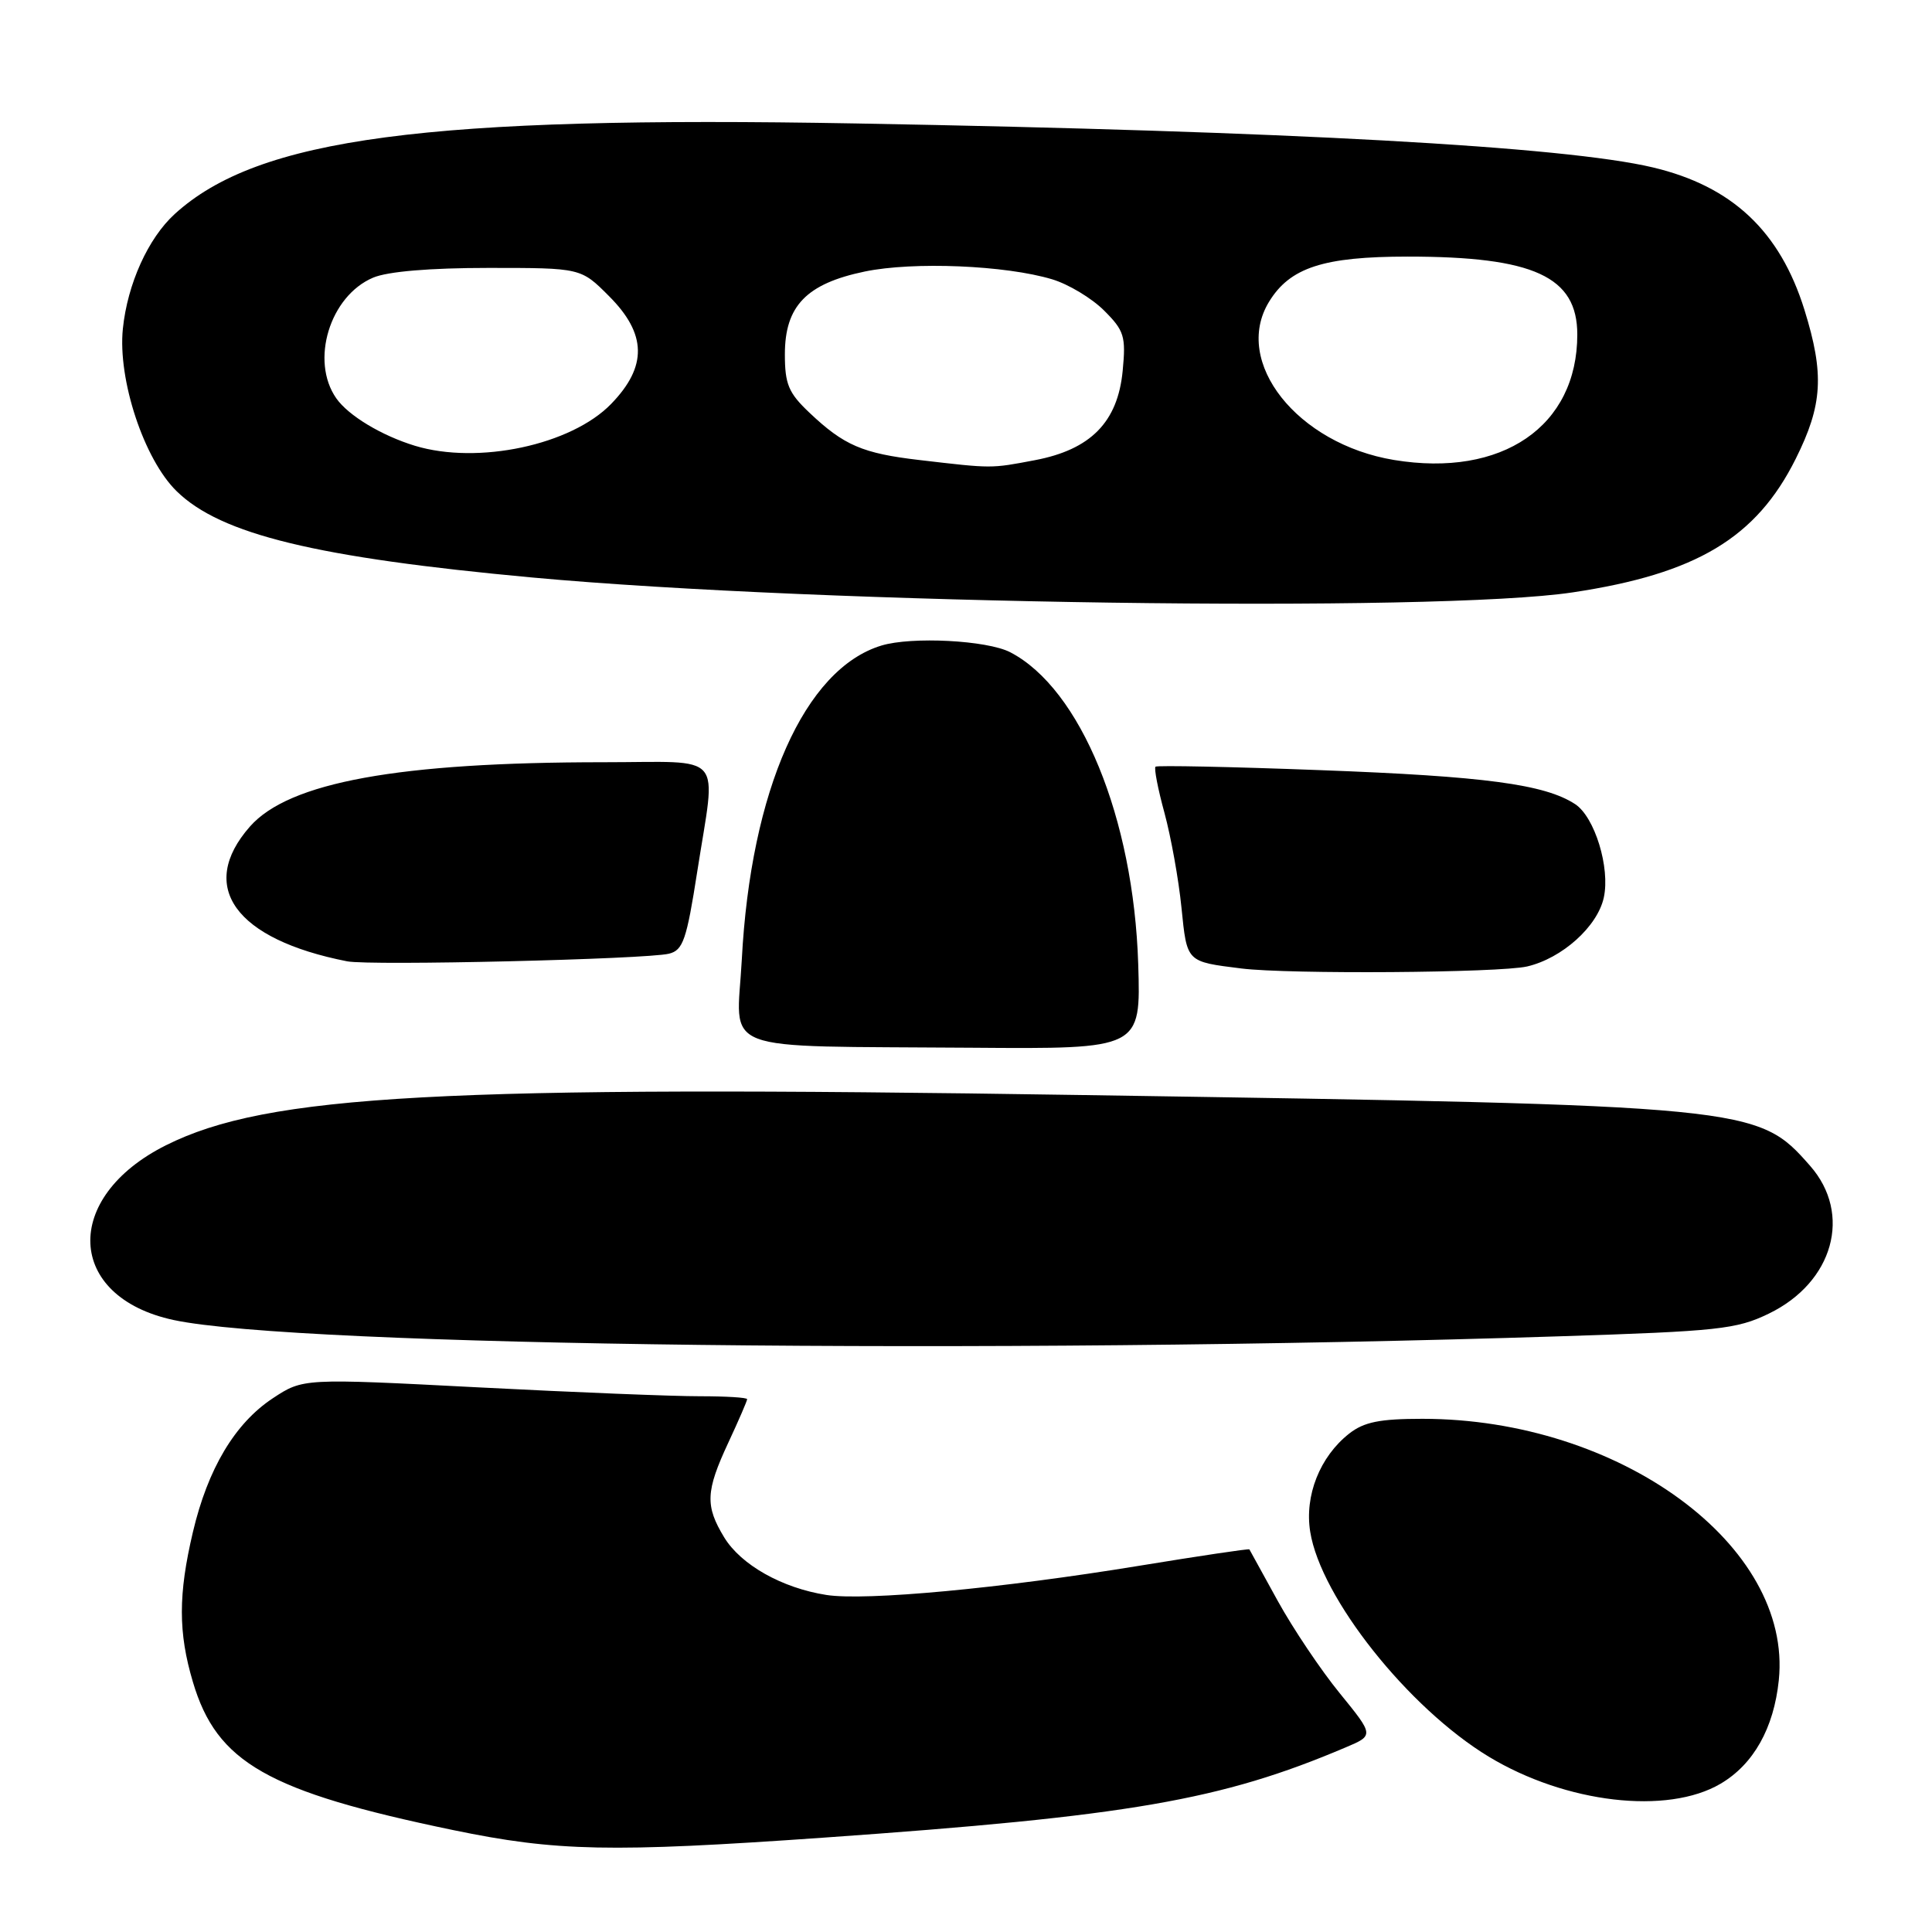 <?xml version="1.0" encoding="UTF-8" standalone="no"?>
<!DOCTYPE svg PUBLIC "-//W3C//DTD SVG 1.1//EN" "http://www.w3.org/Graphics/SVG/1.1/DTD/svg11.dtd" >
<svg xmlns="http://www.w3.org/2000/svg" xmlns:xlink="http://www.w3.org/1999/xlink" version="1.1" viewBox="0 0 256 256">
 <g >
 <path fill="currentColor"
d=" M 109.10 243.50 C 149.65 240.65 161.80 238.55 178.28 231.55 C 182.07 229.95 182.07 229.95 177.53 224.37 C 175.03 221.31 171.34 215.81 169.32 212.15 C 167.31 208.49 165.61 205.41 165.55 205.30 C 165.48 205.19 158.92 206.17 150.97 207.47 C 132.67 210.47 114.67 212.15 109.50 211.34 C 103.62 210.42 98.19 207.36 95.96 203.71 C 93.42 199.53 93.50 197.61 96.51 191.15 C 97.88 188.21 99.00 185.62 99.00 185.40 C 99.00 185.18 96.19 185.01 92.75 185.01 C 89.31 185.02 76.07 184.49 63.33 183.83 C 40.16 182.63 40.16 182.63 36.13 185.29 C 31.12 188.61 27.54 194.61 25.56 203.01 C 23.61 211.28 23.61 216.32 25.56 222.87 C 28.73 233.56 35.45 237.39 60.02 242.49 C 73.72 245.33 80.90 245.48 109.10 243.50 Z  M 227.99 236.35 C 232.35 233.78 235.04 229.00 235.70 222.64 C 237.54 204.80 214.63 188.00 188.47 188.00 C 182.82 188.00 180.73 188.42 178.76 189.97 C 174.89 193.02 172.84 198.18 173.61 202.97 C 175.01 211.72 186.60 226.31 197.27 232.77 C 207.48 238.94 220.93 240.51 227.99 236.35 Z  M 206.59 177.07 C 227.70 176.39 230.09 176.14 234.38 174.06 C 242.93 169.92 245.46 160.87 239.85 154.48 C 232.87 146.53 232.28 146.47 143.50 145.10 C 58.41 143.78 35.41 145.04 22.00 151.75 C 8.18 158.66 8.75 171.85 23.01 174.91 C 39.28 178.40 131.54 179.49 206.59 177.07 Z  M 150.82 127.75 C 150.21 108.37 143.18 91.25 133.85 86.42 C 130.78 84.84 120.80 84.32 116.79 85.54 C 106.61 88.63 99.47 104.70 98.29 127.19 C 97.62 139.77 94.43 138.56 128.84 138.83 C 151.17 139.00 151.17 139.00 150.82 127.75 Z  M 202.36 128.06 C 206.98 126.98 211.67 122.78 212.51 118.94 C 213.38 114.99 211.31 108.25 208.71 106.55 C 204.68 103.92 196.72 102.86 175.00 102.05 C 163.18 101.60 153.32 101.40 153.11 101.59 C 152.90 101.79 153.43 104.55 154.30 107.72 C 155.16 110.90 156.18 116.54 156.55 120.26 C 157.29 127.54 157.16 127.41 164.50 128.33 C 170.79 129.11 198.67 128.91 202.36 128.06 Z  M 88.64 126.37 C 90.51 125.91 90.98 124.54 92.39 115.48 C 94.90 99.36 96.30 101.00 79.96 101.00 C 52.82 101.00 38.27 103.65 33.11 109.53 C 26.12 117.49 31.16 124.47 46.00 127.38 C 49.05 127.98 85.65 127.11 88.64 126.37 Z  M 208.41 78.49 C 224.78 76.03 232.71 71.28 237.94 60.80 C 241.51 53.65 241.75 49.59 239.10 41.06 C 235.85 30.62 229.51 24.67 219.00 22.18 C 207.26 19.40 170.79 17.39 113.50 16.36 C 56.47 15.33 34.20 18.29 23.15 28.36 C 19.63 31.57 16.89 37.62 16.28 43.56 C 15.59 50.30 19.08 60.87 23.41 65.09 C 29.26 70.82 41.90 73.88 70.50 76.52 C 108.85 80.05 190.36 81.22 208.41 78.49 Z  M 121.86 60.96 C 114.29 60.08 111.83 59.02 107.25 54.68 C 104.49 52.07 104.00 50.91 104.00 46.95 C 104.00 40.55 106.85 37.59 114.58 35.98 C 121.04 34.64 133.24 35.15 139.42 37.01 C 141.58 37.66 144.67 39.52 146.29 41.14 C 148.97 43.81 149.20 44.57 148.76 49.14 C 148.11 55.93 144.52 59.58 137.11 60.98 C 131.26 62.09 131.52 62.09 121.86 60.96 Z  M 184.72 60.95 C 171.89 58.83 163.30 47.97 168.14 40.01 C 170.91 35.45 175.36 34.00 186.53 34.00 C 203.24 34.00 209.00 36.65 209.00 44.33 C 209.00 56.49 199.04 63.31 184.72 60.95 Z  M 54.99 59.07 C 50.56 57.72 46.16 55.07 44.56 52.78 C 41.08 47.81 43.70 39.22 49.44 36.79 C 51.38 35.97 56.98 35.50 64.73 35.50 C 76.97 35.50 76.97 35.50 80.68 39.22 C 85.71 44.24 85.80 48.55 80.98 53.52 C 75.70 58.97 63.34 61.60 54.99 59.07 Z "/>
</g>
</svg>